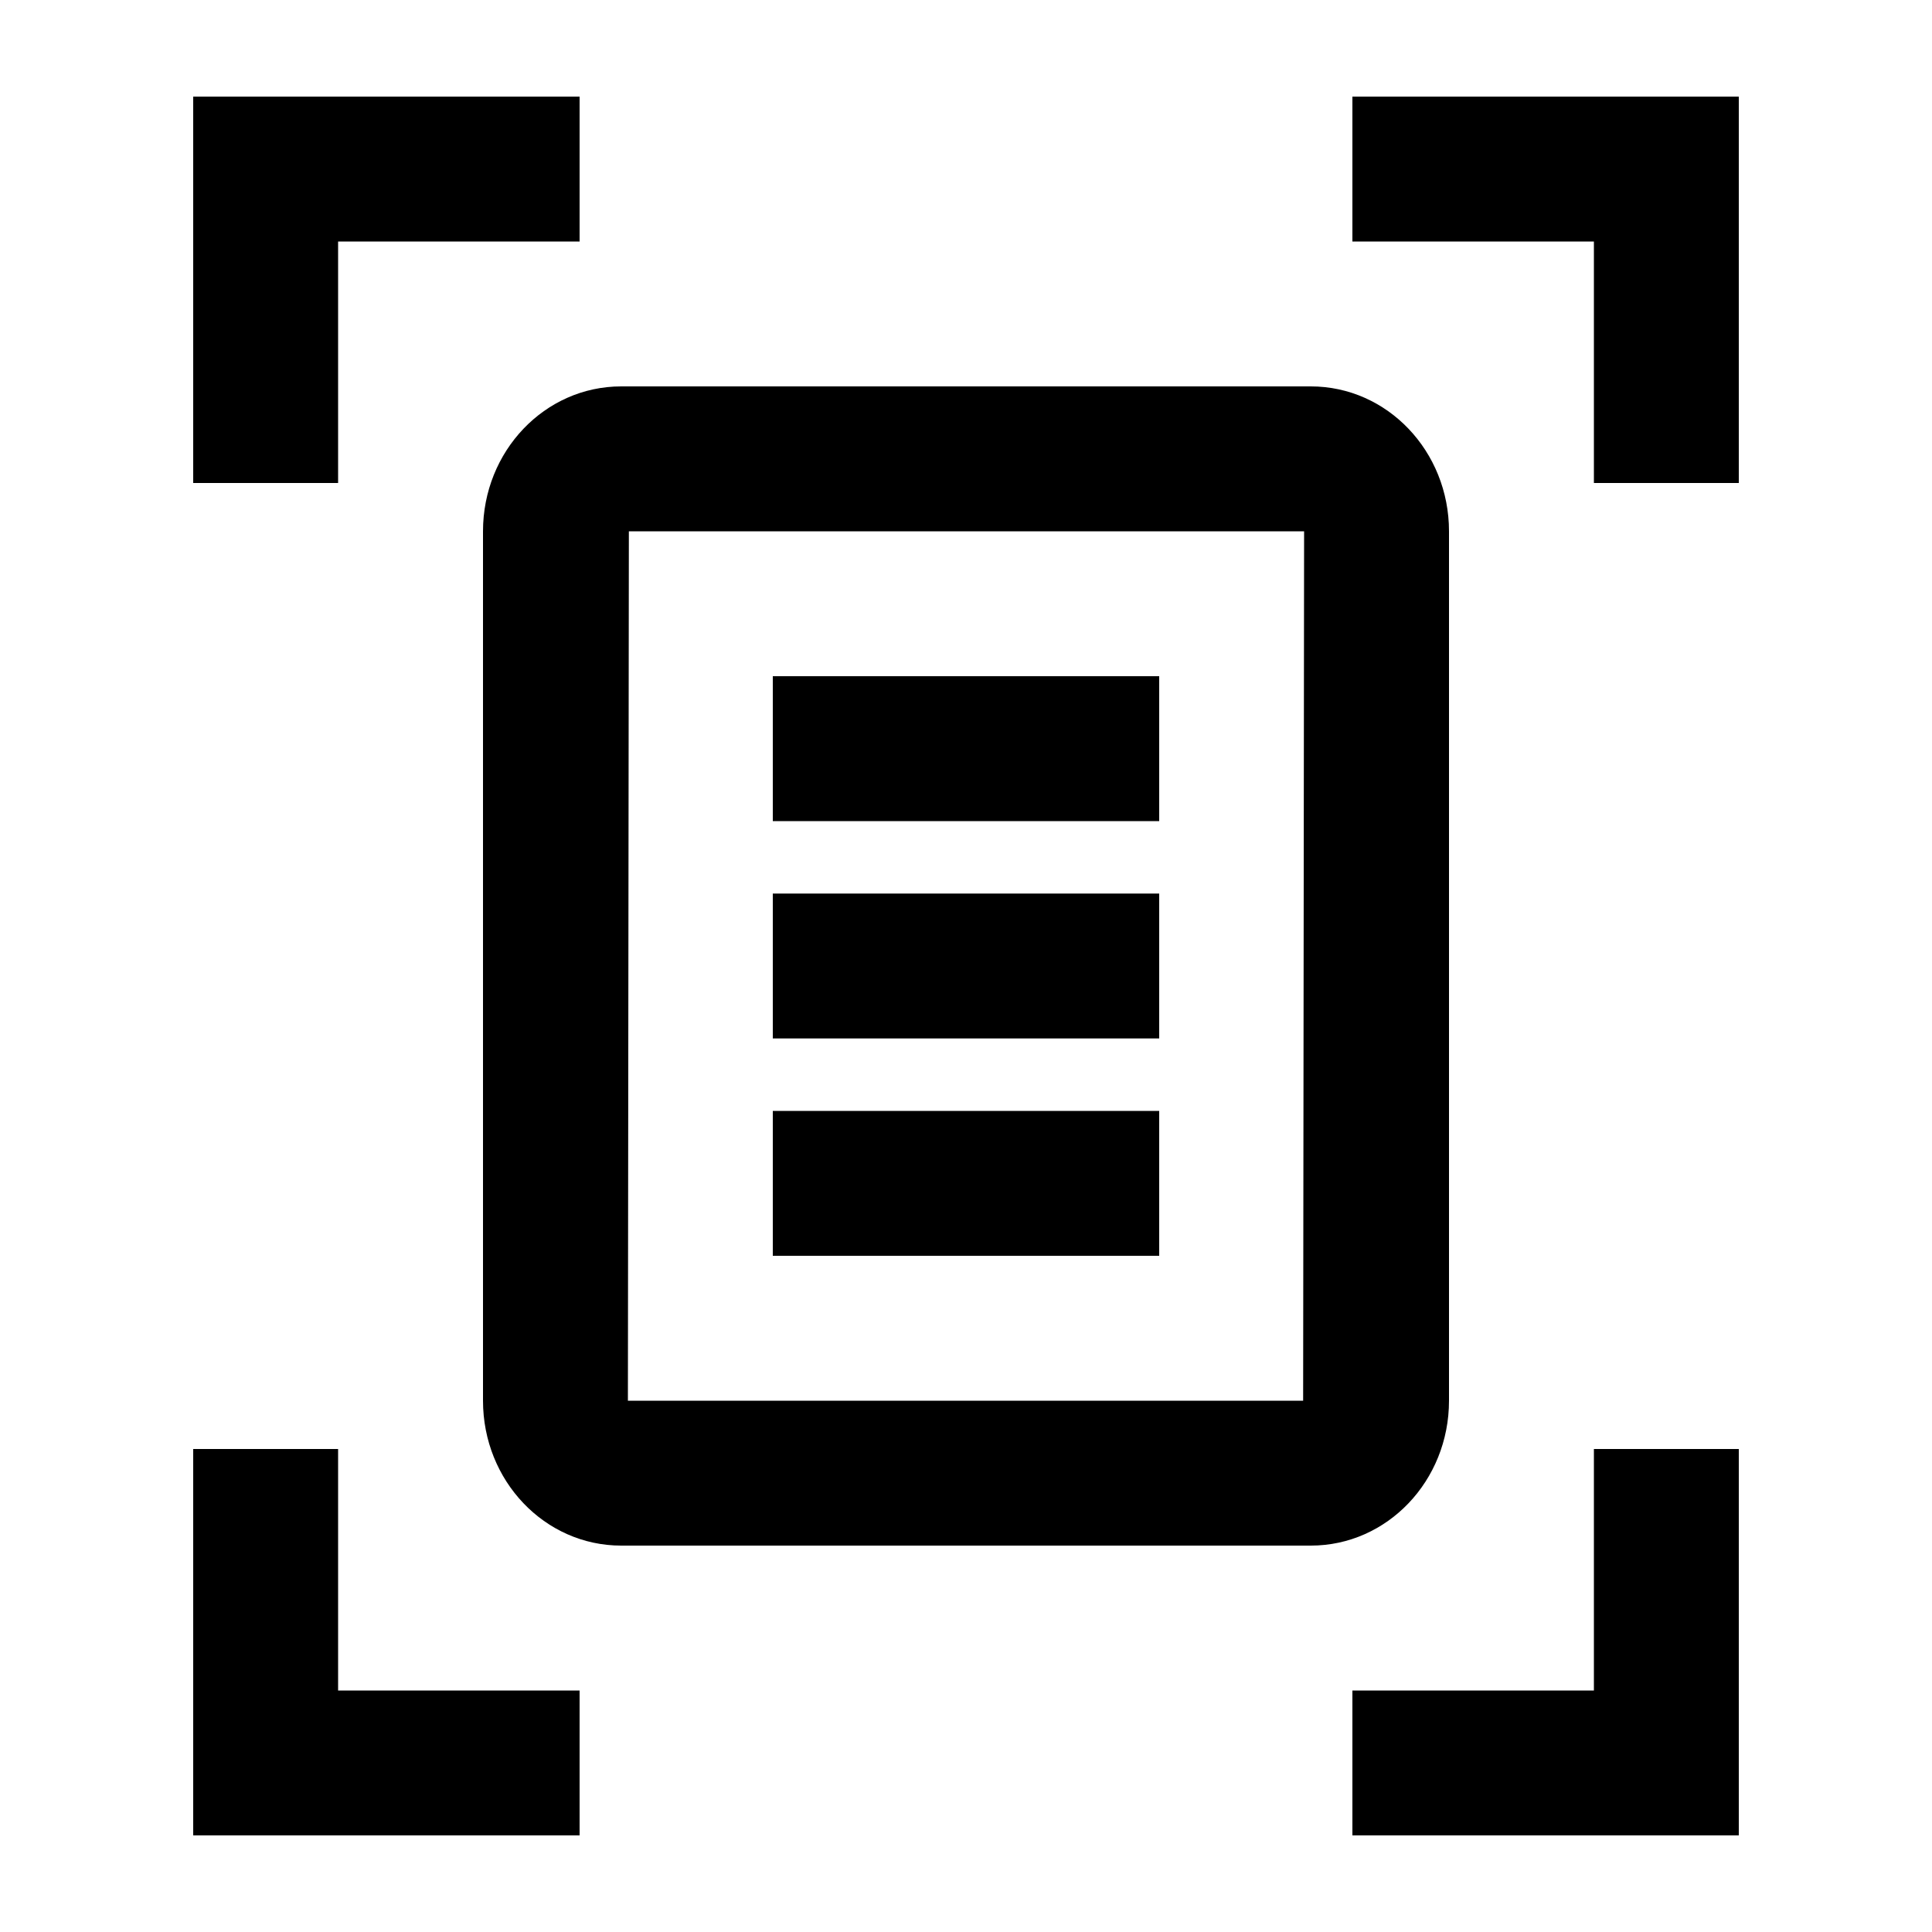 <svg xmlns="http://www.w3.org/2000/svg" enable-background="new 0 0 20 20" height="20" viewBox="0 0 20 20" width="20"><rect fill="none" height="20" width="20"/><path d="M6,2.5H3.5V5H2V1h4V2.5z M16.5,5l0-2.5l-2.5,0L14,1l4,0l0,4L16.5,5z M14,17.5h2.5V15H18v4h-4V17.5z M3.5,15l0,2.5l2.5,0 L6,19l-4,0l0-4L3.5,15z M13.49,14.5H6.5l0.01-9h6.99L13.49,14.5z M6.43,4C5.64,4,5,4.67,5,5.5v9C5,15.33,5.64,16,6.43,16h7.14 c0.79,0,1.43-0.67,1.43-1.5v-9C15,4.67,14.36,4,13.57,4H6.43z M12,7H8v1.5h4V7z M12,9.25H8v1.5h4V9.25z M12,11.5H8V13h4V11.5z"/></svg>